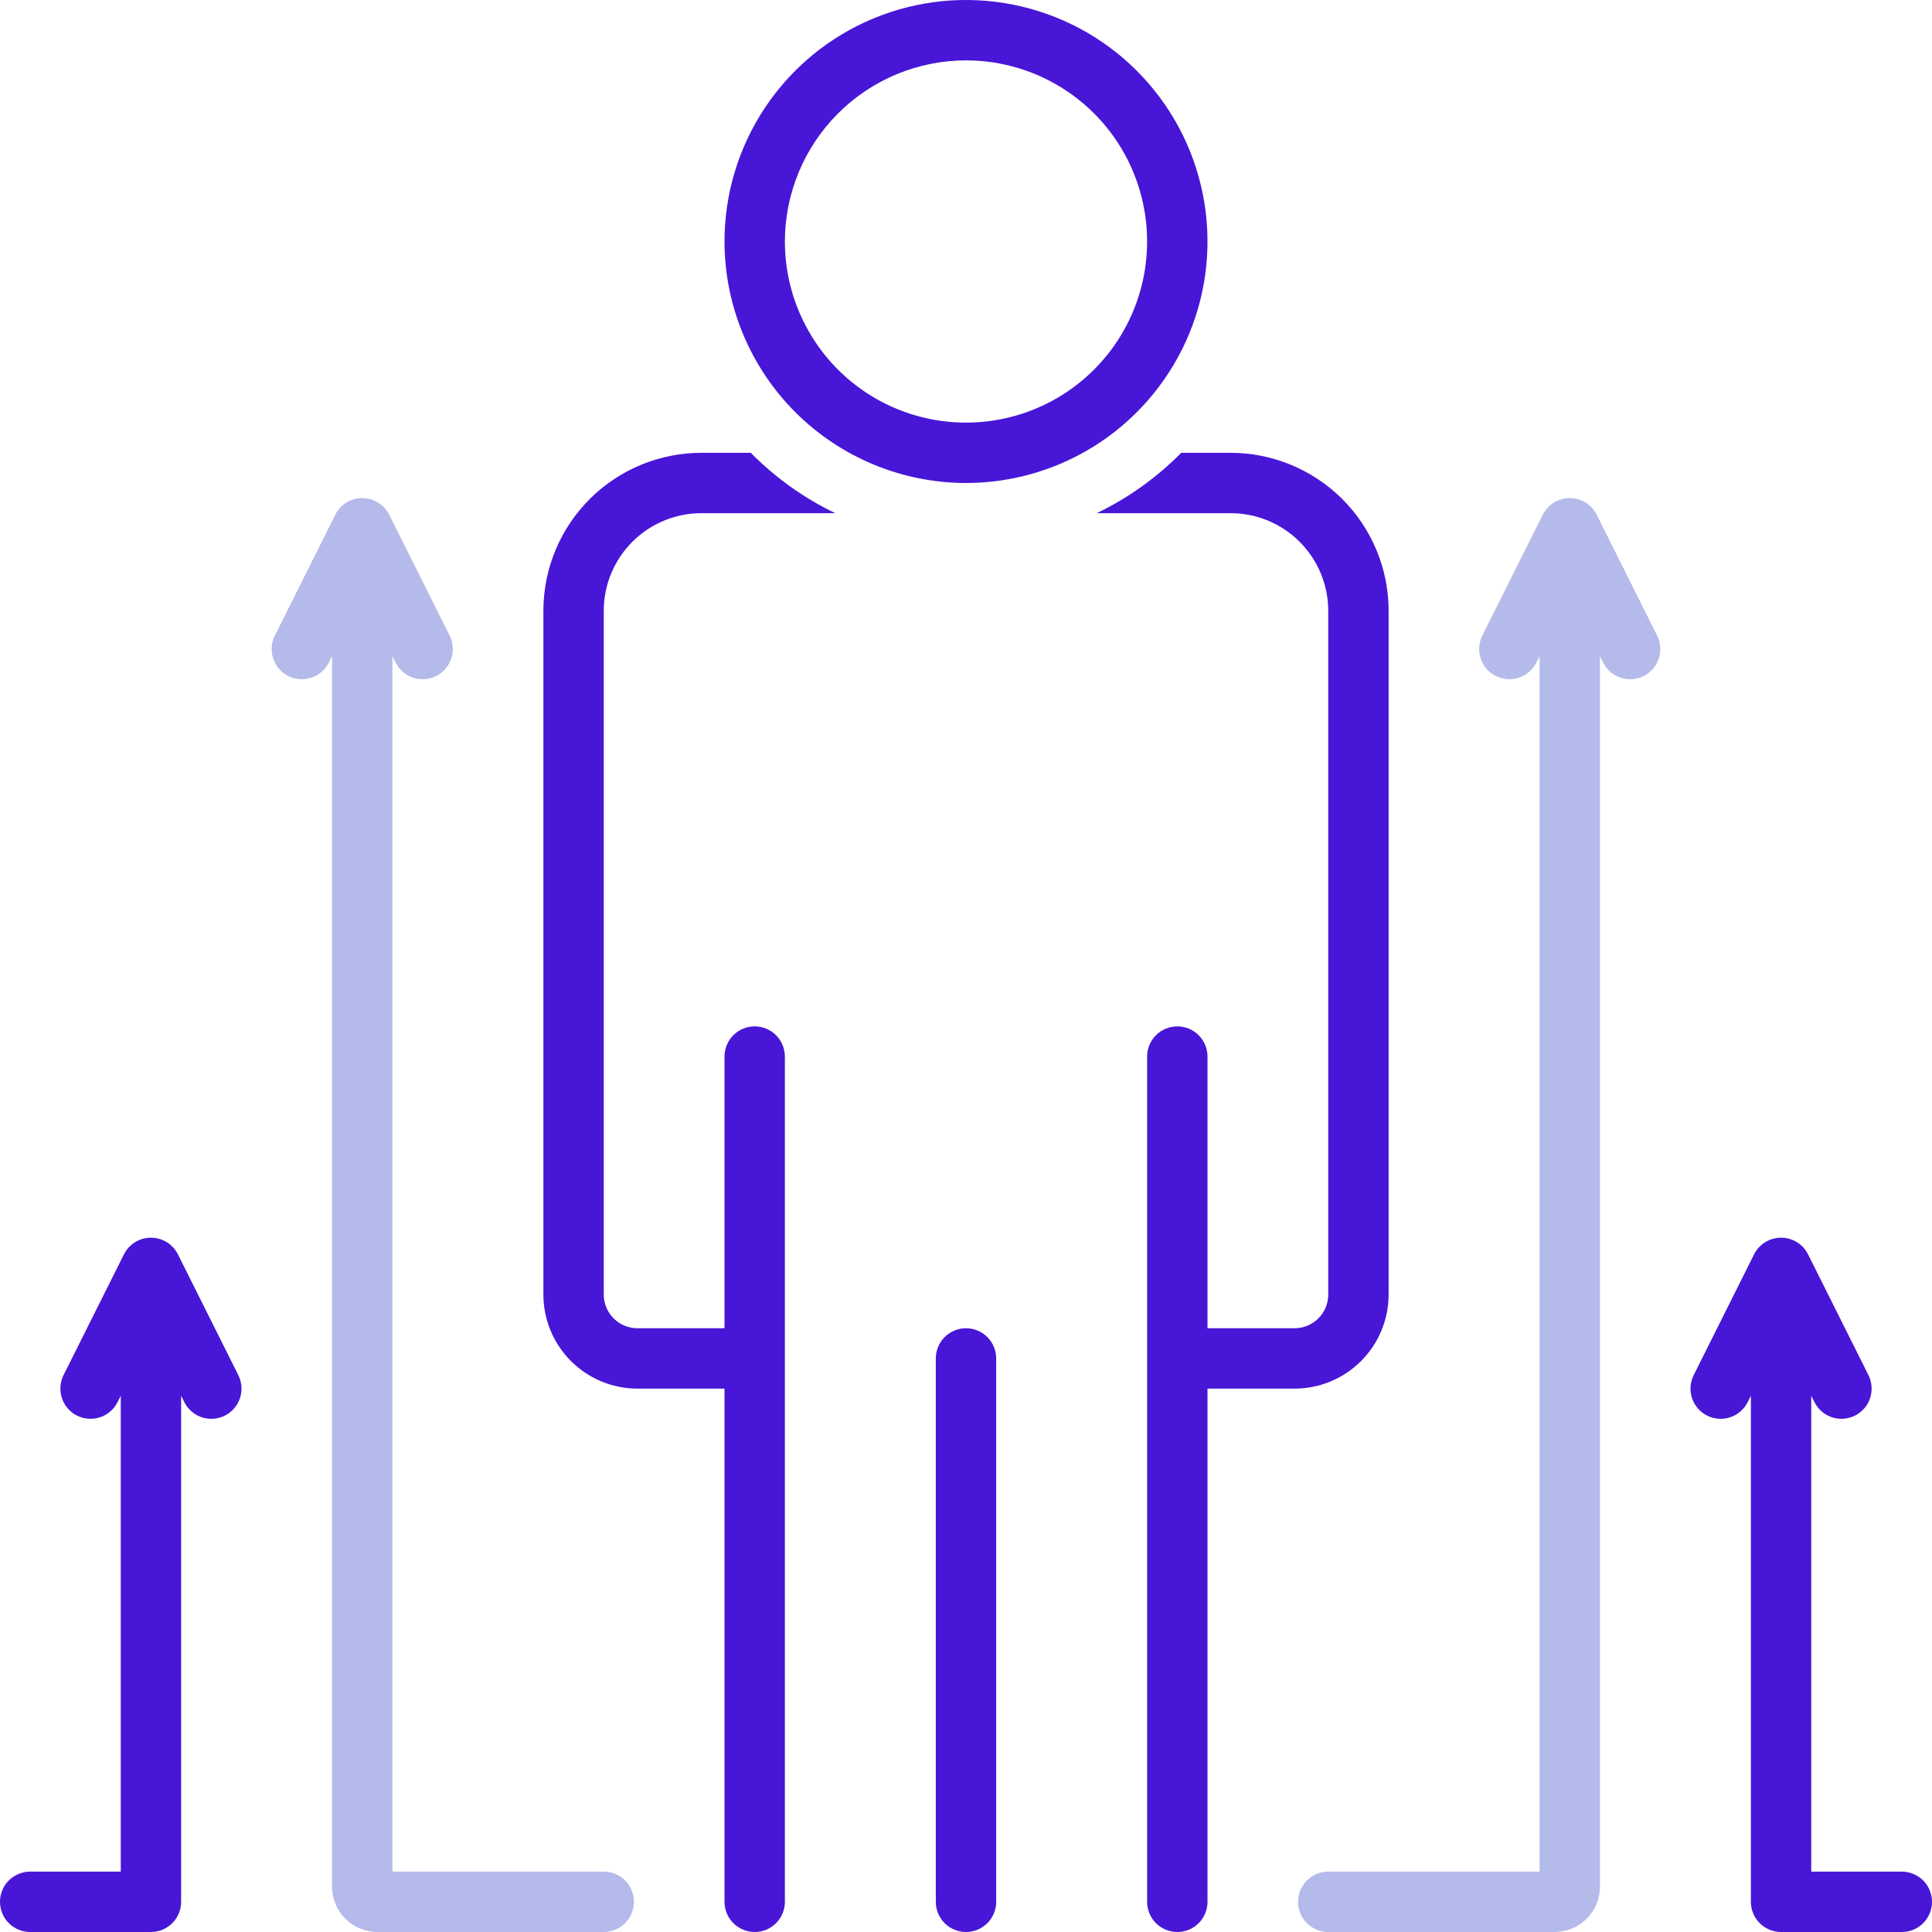 <svg width="75" height="75" viewBox="0 0 75 75" fill="none" xmlns="http://www.w3.org/2000/svg">
<g clip-path="url(#clip0)">
<path d="M61.986 19.984C61.888 19.789 61.739 19.625 61.553 19.511C61.368 19.396 61.155 19.336 60.937 19.336C60.72 19.336 60.506 19.396 60.321 19.511C60.136 19.625 59.986 19.789 59.889 19.984L57.545 24.671C57.477 24.809 57.435 24.959 57.425 25.112C57.414 25.266 57.433 25.42 57.482 25.566C57.53 25.712 57.607 25.847 57.708 25.963C57.809 26.079 57.932 26.175 58.069 26.244C58.207 26.312 58.357 26.354 58.511 26.364C58.664 26.375 58.818 26.356 58.964 26.307C59.11 26.259 59.245 26.182 59.361 26.081C59.478 25.98 59.573 25.857 59.642 25.719L59.766 25.472V72.656H51.562C51.252 72.656 50.953 72.78 50.734 72.999C50.514 73.219 50.391 73.517 50.391 73.828C50.391 74.139 50.514 74.437 50.734 74.657C50.953 74.876 51.252 75 51.562 75H60.351C60.818 74.999 61.264 74.814 61.594 74.485C61.923 74.155 62.109 73.708 62.109 73.242V25.472L62.233 25.72C62.302 25.857 62.397 25.98 62.513 26.081C62.63 26.182 62.764 26.259 62.91 26.307C63.056 26.356 63.211 26.375 63.364 26.364C63.518 26.354 63.668 26.312 63.805 26.244C63.943 26.175 64.066 26.079 64.166 25.963C64.267 25.847 64.344 25.712 64.393 25.566C64.442 25.42 64.461 25.266 64.45 25.112C64.439 24.959 64.398 24.809 64.329 24.671L61.986 19.984ZM23.437 72.656H15.234V25.472L15.358 25.72C15.427 25.857 15.522 25.98 15.638 26.081C15.755 26.182 15.889 26.259 16.035 26.307C16.181 26.356 16.336 26.375 16.489 26.364C16.643 26.354 16.793 26.312 16.93 26.244C17.068 26.175 17.191 26.079 17.291 25.963C17.392 25.847 17.469 25.712 17.518 25.566C17.567 25.42 17.586 25.266 17.575 25.112C17.564 24.959 17.523 24.809 17.454 24.671L15.111 19.984C15.013 19.789 14.864 19.625 14.678 19.511C14.493 19.396 14.28 19.336 14.062 19.336C13.845 19.336 13.631 19.396 13.446 19.511C13.261 19.625 13.111 19.789 13.014 19.984L10.67 24.671C10.531 24.949 10.508 25.271 10.607 25.566C10.705 25.861 10.916 26.105 11.194 26.244C11.473 26.383 11.794 26.405 12.089 26.307C12.384 26.209 12.628 25.997 12.767 25.72L12.89 25.472V73.242C12.891 73.708 13.076 74.155 13.406 74.485C13.736 74.814 14.182 74.999 14.648 75H23.437C23.748 75 24.046 74.876 24.266 74.657C24.486 74.437 24.609 74.139 24.609 73.828C24.609 73.517 24.486 73.219 24.266 72.999C24.046 72.78 23.748 72.656 23.437 72.656Z" fill="#B4BAE9"/>
<path d="M27.24 19.922H32.426C31.206 19.335 30.096 18.542 29.145 17.578H27.24C25.615 17.576 24.055 18.218 22.903 19.363C21.751 20.509 21.1 22.065 21.094 23.69V50.264C21.097 51.231 21.484 52.159 22.17 52.842C22.856 53.524 23.785 53.907 24.753 53.906H28.125V73.828C28.125 74.139 28.248 74.437 28.468 74.657C28.688 74.876 28.986 75 29.297 75C29.608 75 29.906 74.876 30.125 74.657C30.345 74.437 30.469 74.139 30.469 73.828V41.016C30.469 40.705 30.345 40.407 30.125 40.187C29.906 39.967 29.608 39.844 29.297 39.844C28.986 39.844 28.688 39.967 28.468 40.187C28.248 40.407 28.125 40.705 28.125 41.016V51.562H24.753C24.406 51.564 24.073 51.429 23.827 51.185C23.58 50.942 23.44 50.61 23.438 50.264V23.69C23.443 22.687 23.847 21.726 24.56 21.02C25.273 20.313 26.237 19.919 27.24 19.922ZM53.906 50.264V23.69C53.9 22.065 53.249 20.509 52.097 19.363C50.944 18.218 49.385 17.576 47.76 17.578H45.855C44.904 18.542 43.794 19.335 42.574 19.922H47.76C48.763 19.918 49.727 20.313 50.44 21.02C51.153 21.726 51.557 22.687 51.562 23.69V50.264C51.56 50.61 51.42 50.942 51.173 51.185C50.927 51.429 50.594 51.564 50.247 51.562H46.875V41.016C46.875 40.705 46.752 40.407 46.532 40.187C46.312 39.967 46.014 39.844 45.703 39.844C45.392 39.844 45.094 39.967 44.874 40.187C44.655 40.407 44.531 40.705 44.531 41.016V73.828C44.531 74.139 44.655 74.437 44.874 74.657C45.094 74.876 45.392 75 45.703 75C46.014 75 46.312 74.876 46.532 74.657C46.752 74.437 46.875 74.139 46.875 73.828V53.906H50.247C51.215 53.907 52.144 53.524 52.83 52.842C53.516 52.159 53.903 51.231 53.906 50.264ZM37.5 18.75C39.354 18.75 41.167 18.2 42.709 17.17C44.25 16.14 45.452 14.676 46.161 12.963C46.871 11.25 47.057 9.365 46.695 7.546C46.333 5.727 45.44 4.057 44.129 2.746C42.818 1.435 41.148 0.542 39.329 0.18C37.51 -0.182 35.625 0.004 33.912 0.714C32.199 1.423 30.735 2.625 29.705 4.167C28.675 5.708 28.125 7.521 28.125 9.375C28.128 11.861 29.116 14.243 30.874 16.001C32.632 17.759 35.014 18.747 37.5 18.75ZM37.5 2.344C38.891 2.344 40.25 2.756 41.406 3.529C42.563 4.301 43.464 5.399 43.996 6.684C44.528 7.969 44.667 9.383 44.396 10.747C44.125 12.111 43.455 13.364 42.472 14.347C41.489 15.33 40.236 16 38.872 16.271C37.508 16.543 36.094 16.403 34.809 15.871C33.525 15.339 32.426 14.438 31.654 13.281C30.881 12.125 30.469 10.766 30.469 9.375C30.471 7.511 31.212 5.724 32.531 4.405C33.849 3.087 35.636 2.346 37.5 2.344ZM37.5 51.562C37.189 51.562 36.891 51.686 36.671 51.906C36.452 52.126 36.328 52.424 36.328 52.734V73.828C36.328 74.139 36.452 74.437 36.671 74.657C36.891 74.876 37.189 75 37.5 75C37.811 75 38.109 74.876 38.329 74.657C38.548 74.437 38.672 74.139 38.672 73.828V52.734C38.672 52.424 38.548 52.126 38.329 51.906C38.109 51.686 37.811 51.562 37.5 51.562ZM73.828 72.656H70.312V54.183L70.436 54.43C70.575 54.708 70.819 54.92 71.114 55.018C71.26 55.067 71.414 55.086 71.567 55.075C71.721 55.064 71.871 55.023 72.008 54.955C72.146 54.886 72.269 54.79 72.37 54.674C72.471 54.558 72.548 54.423 72.596 54.277C72.645 54.131 72.664 53.977 72.653 53.823C72.642 53.67 72.602 53.52 72.533 53.382L70.189 48.695C70.091 48.5 69.942 48.336 69.757 48.222C69.572 48.108 69.358 48.047 69.141 48.047C68.923 48.047 68.71 48.108 68.525 48.222C68.339 48.336 68.19 48.5 68.092 48.695L65.749 53.382C65.61 53.66 65.587 53.982 65.685 54.277C65.783 54.572 65.995 54.816 66.273 54.955C66.551 55.094 66.873 55.116 67.168 55.018C67.462 54.92 67.706 54.708 67.845 54.43L67.969 54.183V73.828C67.969 74.139 68.092 74.437 68.312 74.657C68.532 74.876 68.83 75 69.141 75H73.828C74.139 75 74.437 74.876 74.657 74.657C74.876 74.437 75 74.139 75 73.828C75 73.517 74.876 73.219 74.657 72.999C74.437 72.78 74.139 72.656 73.828 72.656ZM6.908 48.695C6.81 48.5 6.661 48.336 6.476 48.222C6.29 48.108 6.077 48.047 5.859 48.047C5.642 48.047 5.428 48.108 5.243 48.222C5.058 48.336 4.908 48.5 4.811 48.695L2.467 53.382C2.328 53.66 2.305 53.982 2.404 54.277C2.502 54.572 2.713 54.816 2.991 54.955C3.27 55.093 3.591 55.116 3.886 55.018C4.181 54.92 4.425 54.708 4.564 54.43L4.688 54.183V72.656H1.172C0.861 72.656 0.563 72.78 0.343 72.999C0.123 73.219 0 73.517 0 73.828C0 74.139 0.123 74.437 0.343 74.657C0.563 74.876 0.861 75 1.172 75H5.859C6.17 75 6.468 74.876 6.688 74.657C6.908 74.437 7.031 74.139 7.031 73.828V54.183L7.155 54.43C7.294 54.708 7.538 54.92 7.832 55.018C7.979 55.067 8.133 55.086 8.286 55.075C8.44 55.064 8.59 55.023 8.727 54.955C8.865 54.886 8.988 54.79 9.089 54.674C9.189 54.558 9.266 54.423 9.315 54.277C9.364 54.131 9.383 53.977 9.372 53.823C9.361 53.67 9.32 53.52 9.251 53.382L6.908 48.695Z" fill="#4816D7"/>
</g>
<defs>
<clipPath id="clip0">
<rect width="75" height="75" fill="white"/>
</clipPath>
</defs>
</svg>

